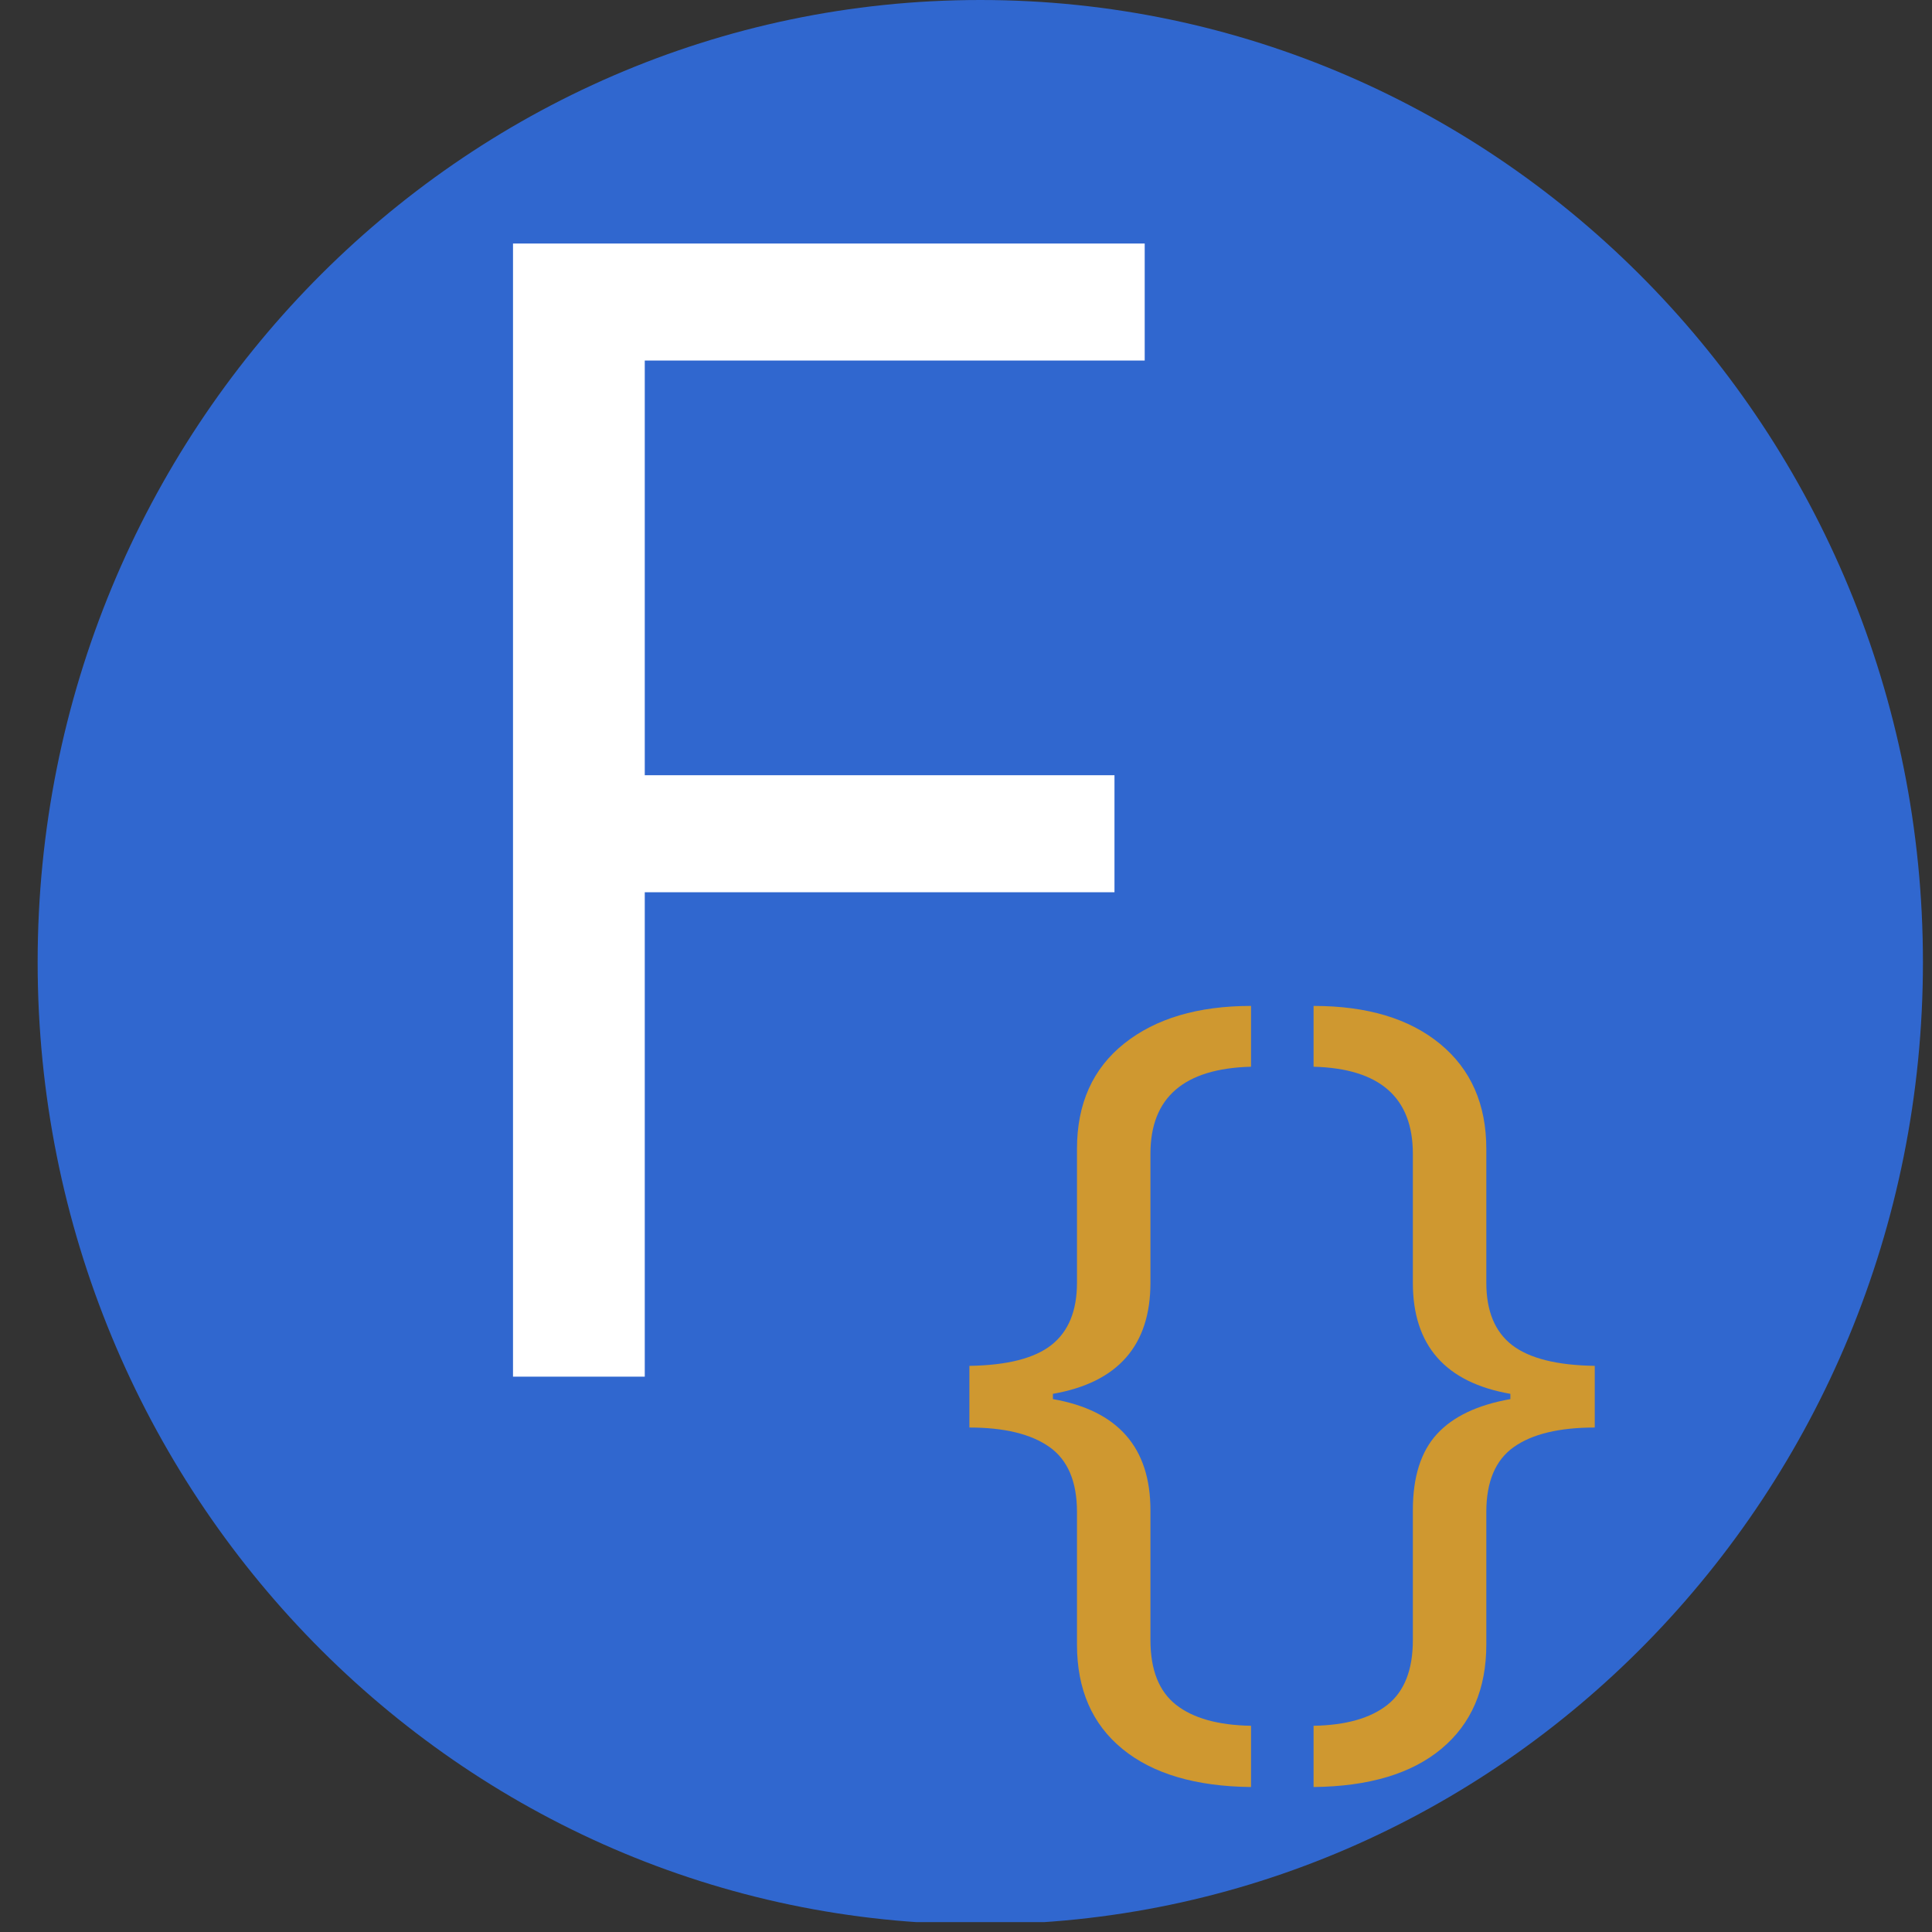 <svg xmlns="http://www.w3.org/2000/svg" xmlns:xlink="http://www.w3.org/1999/xlink" width="1024" zoomAndPan="magnify" viewBox="0 0 768 768" height="1024" preserveAspectRatio="xMidYMid meet" version="1.0"><rect x="0" y="0" width="768" height="768" fill="#333333" stroke="none"/><defs><g/><clipPath id="6a6b3e05c8"><path d="M 14.965 0 L 764.395 0 L 764.395 765 L 14.965 765 Z M 14.965 0 " clip-rule="nonzero"/></clipPath><clipPath id="97c414d263"><path d="M 389.68 0 C 182.73 0 14.965 171.238 14.965 382.473 C 14.965 593.707 182.73 764.945 389.68 764.945 C 596.629 764.945 764.395 593.707 764.395 382.473 C 764.395 171.238 596.629 0 389.68 0 Z M 389.68 0 " clip-rule="nonzero"/></clipPath><clipPath id="cfec968290"><path d="M 0.965 0 L 750.395 0 L 750.395 765 L 0.965 765 Z M 0.965 0 " clip-rule="nonzero"/></clipPath><clipPath id="e169f220c0"><path d="M 375.68 0 C 168.73 0 0.965 171.238 0.965 382.473 C 0.965 593.707 168.73 764.945 375.68 764.945 C 582.629 764.945 750.395 593.707 750.395 382.473 C 750.395 171.238 582.629 0 375.68 0 Z M 375.68 0 " clip-rule="nonzero"/></clipPath><clipPath id="a30dc48d97"><rect x="0" width="751" y="0" height="765"/></clipPath><clipPath id="d9ac61a798"><rect x="0" width="271" y="0" height="485"/></clipPath></defs><g clip-path="url(#6a6b3e05c8)"><g clip-path="url(#97c414d263)"><g transform="matrix(1, 0, 0, 1, 14, -0)"><g clip-path="url(#a30dc48d97)"><g clip-path="url(#cfec968290)"><g clip-path="url(#e169f220c0)"><path fill="#3067cf" d="M 0.965 0 L 750.395 0 L 750.395 764.07 L 0.965 764.07 Z M 0.965 0 " fill-opacity="1" fill-rule="nonzero"/></g></g></g></g></g></g><g fill="#ffffff" fill-opacity="1"><g transform="translate(142.007, 547.243)"><g><path d="M 114.297 0 L 61.922 0 L 61.922 -450.438 L 313.031 -450.438 L 313.031 -403.922 L 114.297 -403.922 L 114.297 -239.078 L 301.016 -239.078 L 301.016 -192.562 L 114.297 -192.562 Z M 114.297 0 "/></g></g></g><g transform="matrix(1, 0, 0, 1, 374, 274)"><g clip-path="url(#d9ac61a798)"><g fill="#cf9830" fill-opacity="1"><g transform="translate(0.74, 380.042)"><g><path d="M 82.578 -2.094 C 82.578 9.727 85.969 18.305 92.75 23.641 C 99.531 28.973 109.469 31.754 122.562 31.984 L 122.562 56.328 C 100.539 56.098 83.504 51.055 71.453 41.203 C 59.398 31.348 53.375 17.5 53.375 -0.344 L 53.375 -53.031 C 53.375 -65.082 49.723 -73.688 42.422 -78.844 C 35.117 -84 24.516 -86.578 10.609 -86.578 L 10.609 -111.094 C 25.672 -111.32 36.562 -114.102 43.281 -119.438 C 50.008 -124.77 53.375 -133 53.375 -144.125 L 53.375 -197.328 C 53.375 -215.285 59.629 -229.25 72.141 -239.219 C 84.66 -249.188 101.469 -254.172 122.562 -254.172 L 122.562 -230 C 95.906 -229.312 82.578 -217.781 82.578 -195.406 L 82.578 -144.125 C 82.578 -119.207 69.656 -104.488 43.812 -99.969 L 43.812 -97.875 C 69.656 -93.352 82.578 -78.633 82.578 -53.719 Z M 82.578 -2.094 "/></g></g><g transform="translate(135.647, 380.042)"><g><path d="M 90.75 -99.969 C 64.906 -104.488 51.984 -119.207 51.984 -144.125 L 51.984 -195.406 C 51.984 -217.781 38.828 -229.312 12.516 -230 L 12.516 -254.172 C 33.836 -254.172 50.613 -249.129 62.844 -239.047 C 75.07 -228.961 81.188 -215.055 81.188 -197.328 L 81.188 -144.125 C 81.188 -132.883 84.602 -124.625 91.438 -119.344 C 98.281 -114.07 109.234 -111.32 124.297 -111.094 L 124.297 -86.578 C 110.16 -86.578 99.441 -84 92.141 -78.844 C 84.836 -73.688 81.188 -65.082 81.188 -53.031 L 81.188 -0.344 C 81.188 17.383 75.242 31.203 63.359 41.109 C 51.484 51.023 34.535 56.098 12.516 56.328 L 12.516 31.984 C 25.379 31.754 35.172 28.973 41.891 23.641 C 48.617 18.305 51.984 9.727 51.984 -2.094 L 51.984 -53.719 C 51.984 -66.926 55.172 -77.008 61.547 -83.969 C 67.922 -90.926 77.656 -95.562 90.75 -97.875 Z M 90.75 -99.969 "/></g></g></g></g></g></svg>